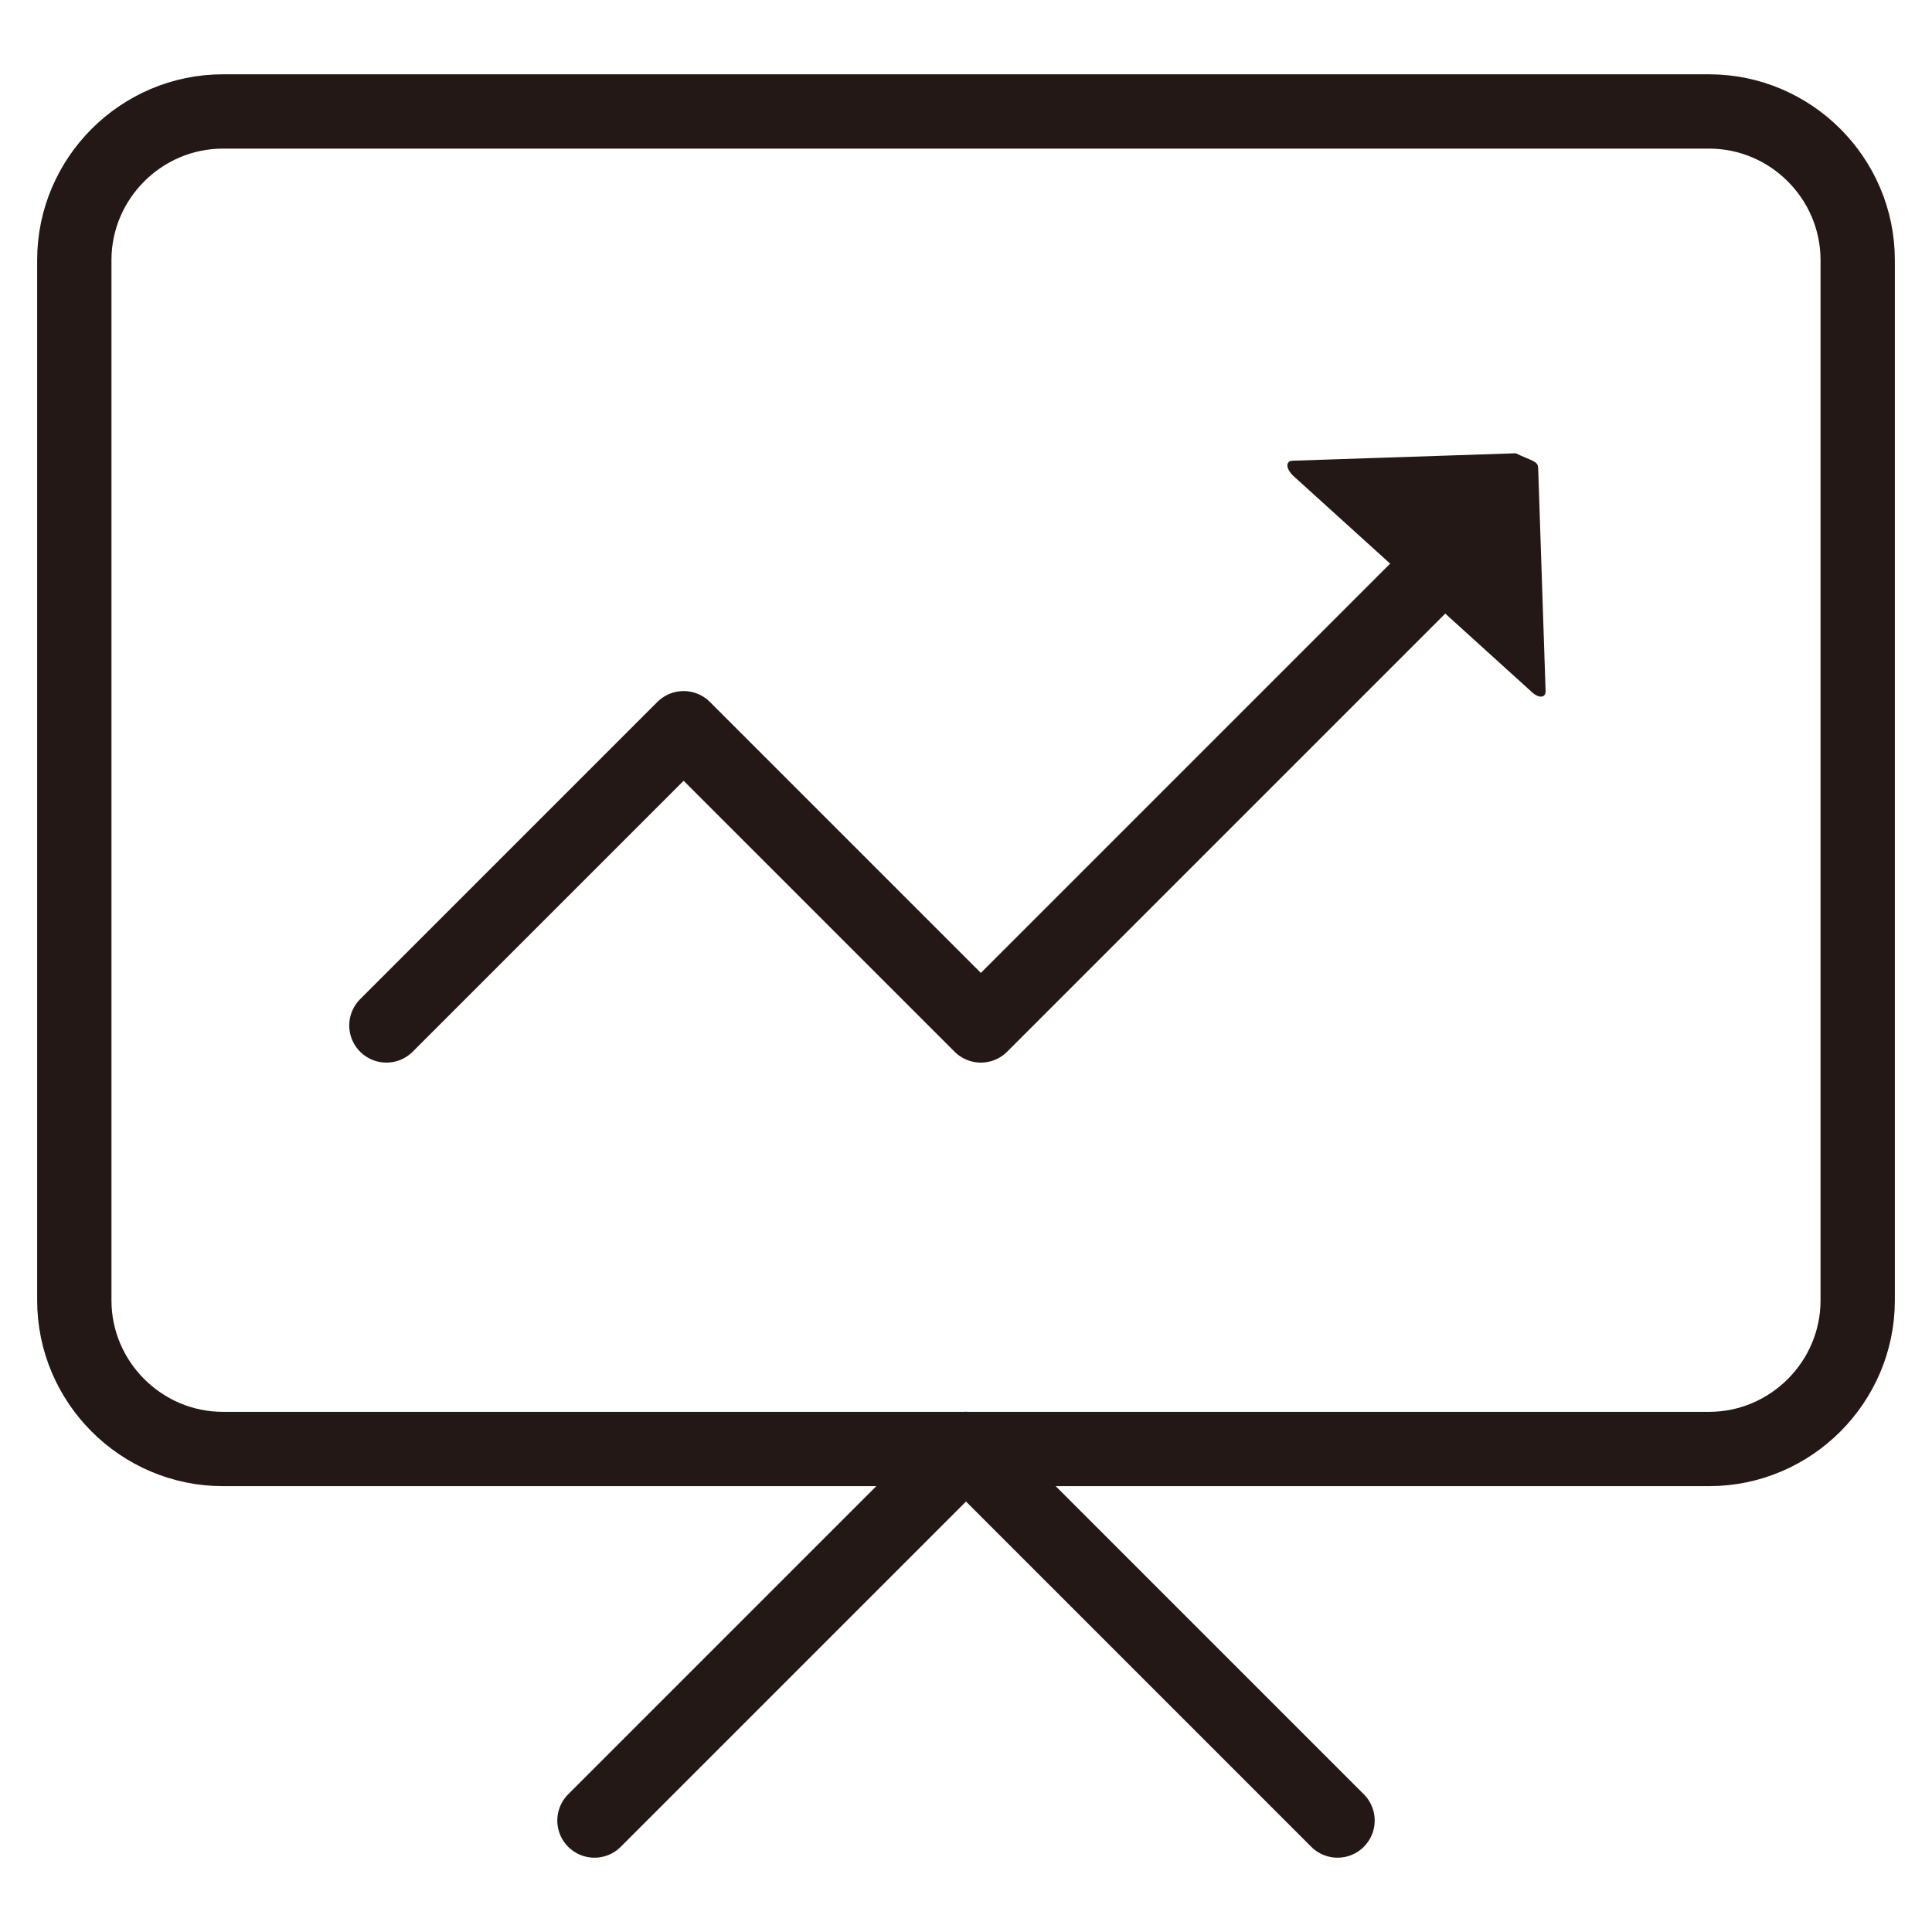 <?xml version="1.0" encoding="utf-8"?>
<!-- Generator: Adobe Illustrator 19.1.1, SVG Export Plug-In . SVG Version: 6.00 Build 0)  -->
<svg version="1.1" id="图层_1" xmlns="http://www.w3.org/2000/svg" xmlns:xlink="http://www.w3.org/1999/xlink" x="0px" y="0px"
	 viewBox="0 0 26 26" style="enable-background:new 0 0 26 26;" xml:space="preserve">
<style type="text/css">
	.st0{fill:none;stroke:#231815;stroke-miterlimit:10;}
	.st1{fill:none;stroke:#231815;stroke-linecap:round;stroke-miterlimit:10;}
	.st2{fill:#231815;}
	.st3{fill:none;stroke:#231815;stroke-linecap:round;stroke-linejoin:round;stroke-miterlimit:10;}
</style>
<g>
	<g>
		<path class="st0" d="M23,19.5H3c-1.1,0-2-0.9-2-2v-14c0-1.1,0.9-2,2-2h20c1.1,0,2,0.9,2,2v14C25,18.6,24.1,19.5,23,19.5z"/>
		<g>
			<line class="st1" x1="13" y1="19.5" x2="8" y2="24.5"/>
			<line class="st1" x1="13" y1="19.5" x2="18" y2="24.5"/>
		</g>
	</g>
	<g>
		<path class="st2" d="M20.7,6.3l0.1,3c0,0.1-0.1,0.1-0.2,0l-3.2-2.9c-0.1-0.1-0.1-0.2,0-0.2l3-0.1C20.6,6.2,20.7,6.2,20.7,6.3z"/>
		<polyline class="st3" points="19.2,7.8 13.2,13.8 9.2,9.8 5.2,13.8 		"/>
	</g>
</g>
</svg>
